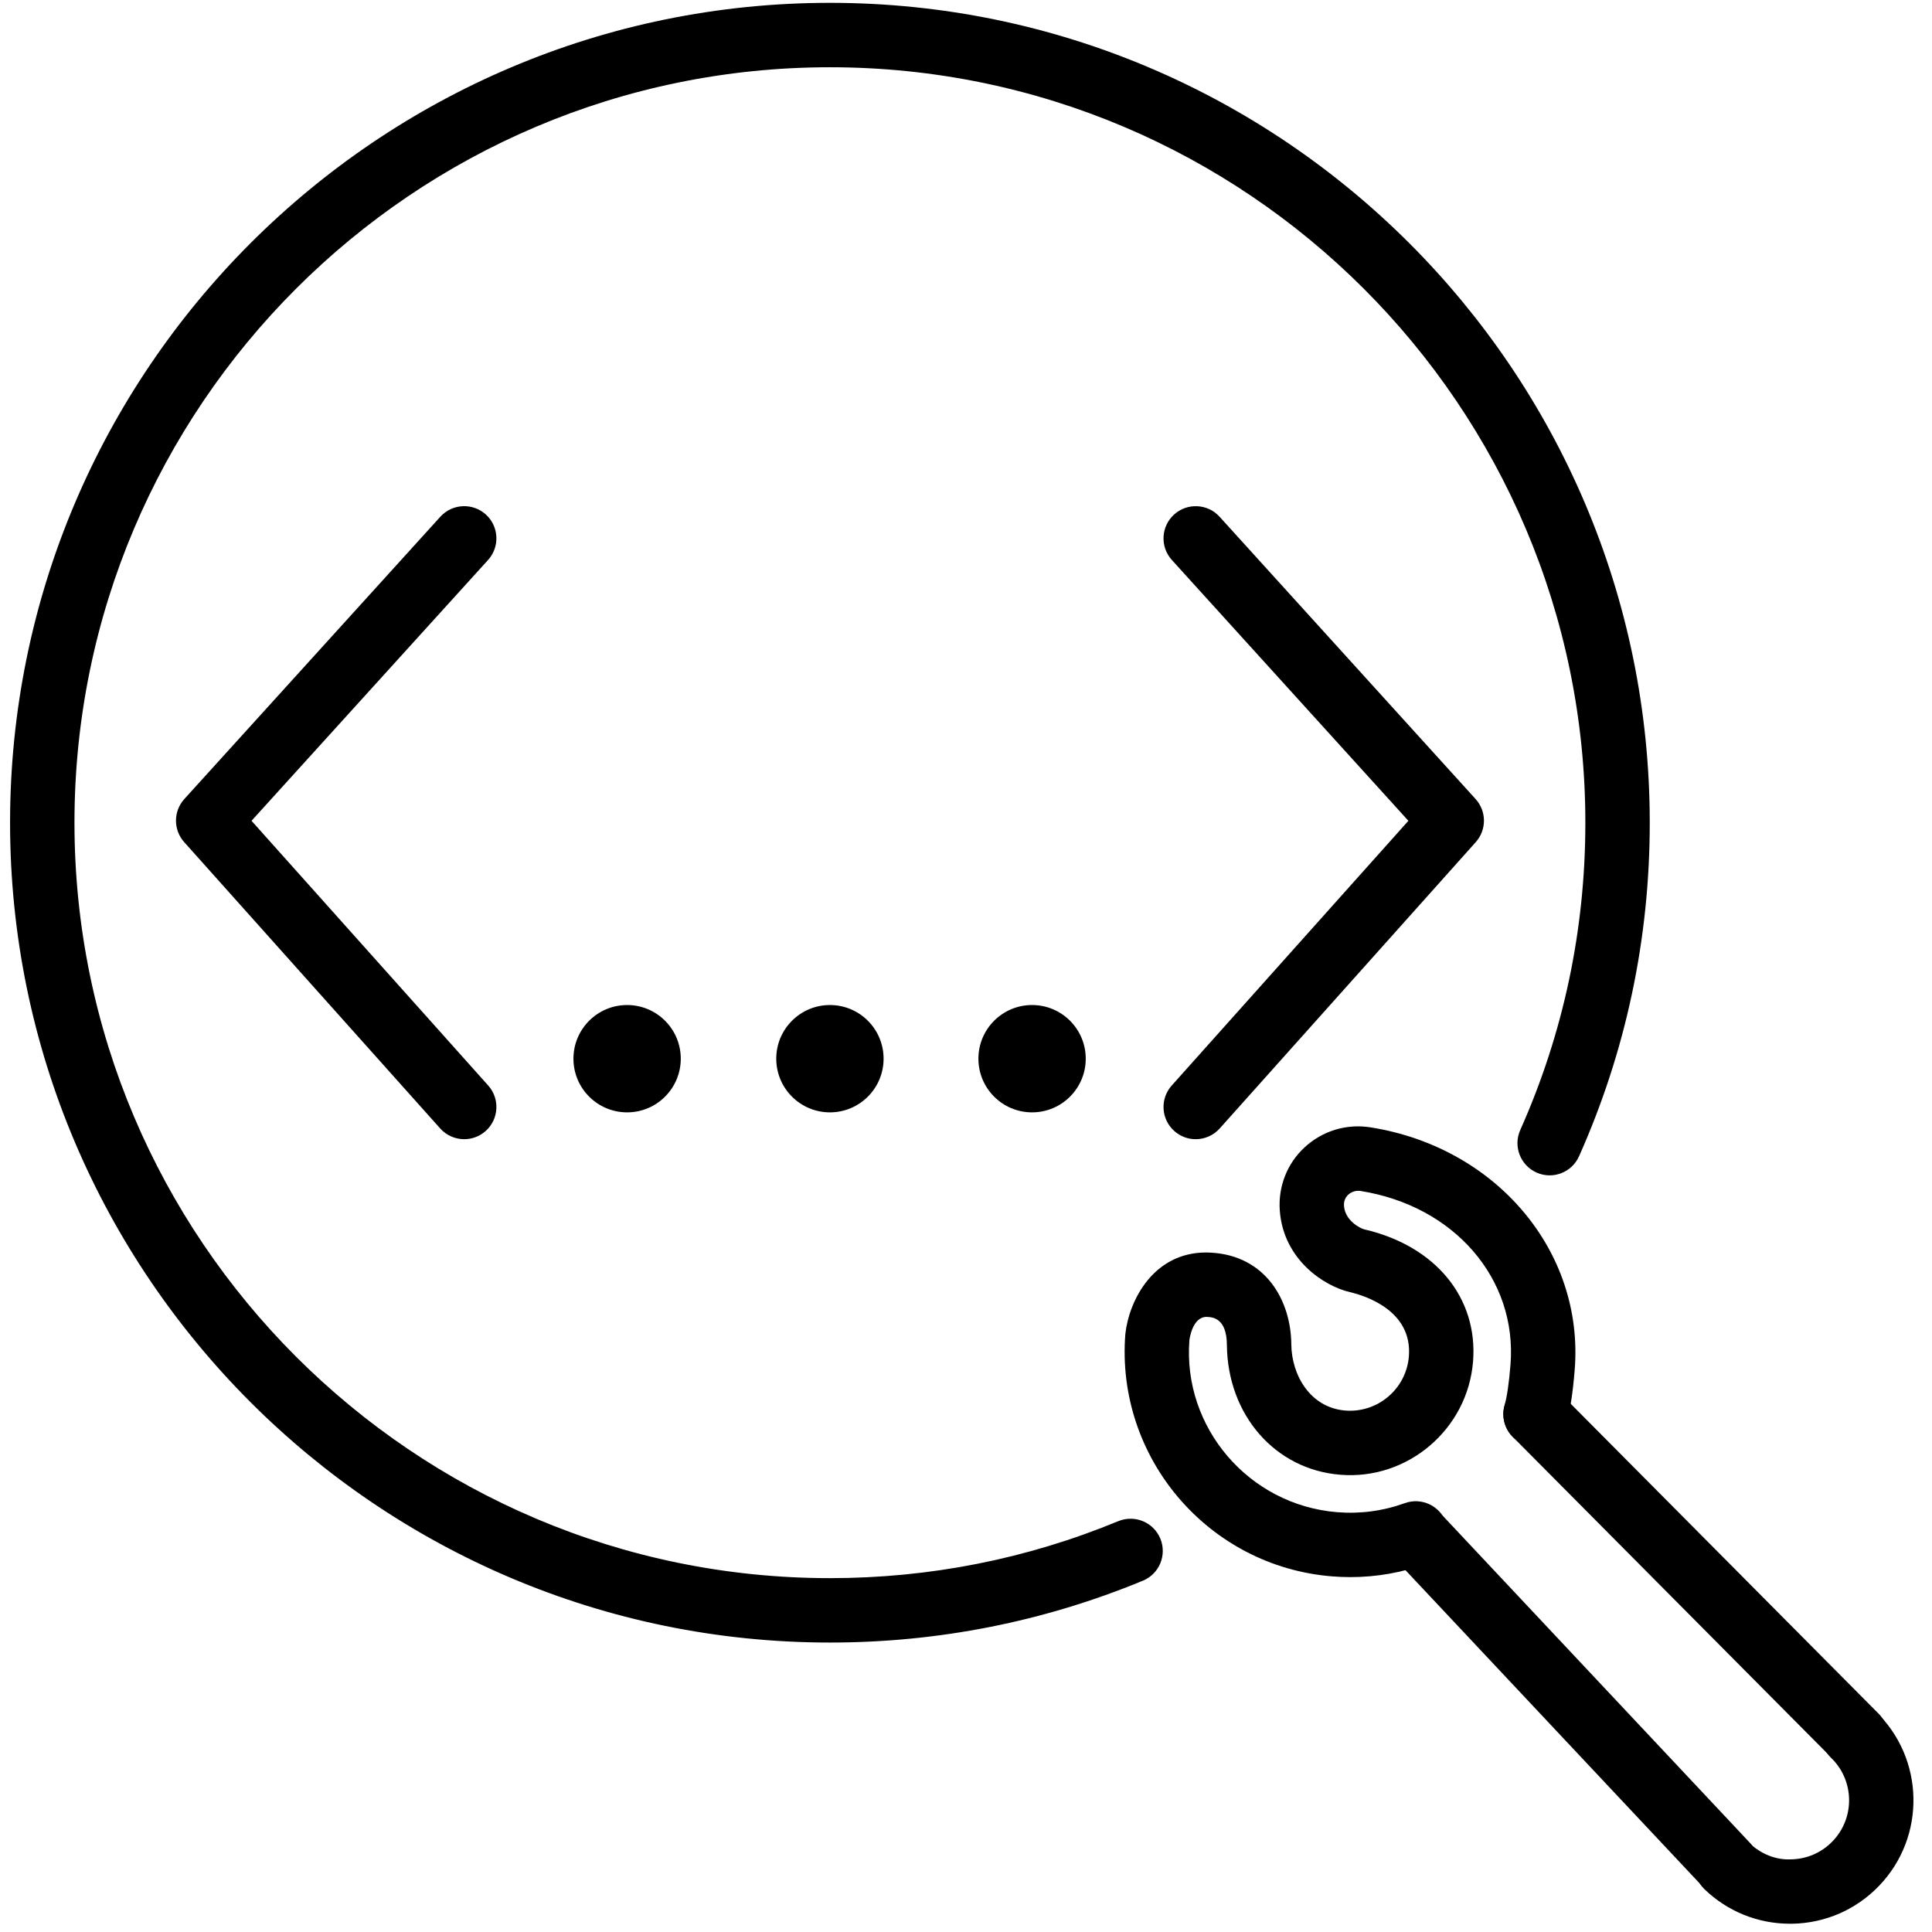 <svg xmlns="http://www.w3.org/2000/svg" xmlns:xlink="http://www.w3.org/1999/xlink" version="1.1" x="0px" y="0px" viewBox="0 0 90 90" enable-background="new 0 0 90 90" xml:space="preserve"><g><path d="M21.625,53.068c-0.412,0-0.822-0.169-1.119-0.5L8.58,39.229c-0.512-0.573-0.509-1.439,0.007-2.008l11.926-13.15   c0.557-0.613,1.505-0.659,2.119-0.104c0.614,0.557,0.66,1.505,0.104,2.119L11.717,38.236l11.026,12.332   c0.552,0.618,0.499,1.566-0.118,2.118C22.338,52.942,21.981,53.068,21.625,53.068z"/><path d="M55.7,53.068c-0.355,0-0.713-0.126-0.999-0.382c-0.617-0.552-0.67-1.5-0.118-2.118l11.025-12.332L54.59,26.087   c-0.557-0.614-0.51-1.563,0.104-2.119c0.614-0.556,1.563-0.509,2.119,0.104l11.926,13.15c0.516,0.569,0.519,1.435,0.007,2.008   L56.819,52.568C56.523,52.899,56.112,53.068,55.7,53.068z"/><circle cx="29.213" cy="49.318" r="2.5"/><circle cx="38.661" cy="49.318" r="2.5"/><circle cx="48.078" cy="49.318" r="2.5"/><path d="M38.661,76.516c-21.059,0-38.192-17.133-38.192-38.192S17.602,0.132,38.661,0.132c21.058,0,38.191,17.133,38.191,38.192   c0,5.409-1.108,10.637-3.293,15.538c-0.337,0.757-1.225,1.099-1.98,0.76c-0.757-0.338-1.097-1.225-0.76-1.98   c2.013-4.515,3.033-9.332,3.033-14.317c0-19.405-15.786-35.192-35.191-35.192S3.469,18.919,3.469,38.324   s15.787,35.192,35.192,35.192c4.651,0,9.17-0.893,13.432-2.654c0.769-0.315,1.644,0.049,1.96,0.813   c0.316,0.766-0.048,1.644-0.813,1.96C48.612,75.546,43.707,76.516,38.661,76.516z"/></g><g><g><path d="M83.386,89.615c-1.493,0-2.903-0.568-3.983-1.606c-0.597-0.574-0.615-1.523-0.041-2.121    c0.576-0.596,1.523-0.615,2.121-0.041c0.53,0.51,1.242,0.81,1.96,0.768c0.733-0.014,1.418-0.313,1.928-0.844    c1.051-1.093,1.018-2.837-0.076-3.889c-0.597-0.574-0.615-1.523-0.041-2.121c0.575-0.596,1.524-0.616,2.121-0.041    c2.285,2.198,2.356,5.846,0.158,8.131c-1.064,1.107-2.496,1.733-4.031,1.764C83.462,89.614,83.424,89.615,83.386,89.615z"/><path d="M62.906,73.468c-0.281,0-0.563-0.012-0.846-0.034c-5.771-0.459-10.094-5.527-9.637-11.298    c0.178-1.578,1.319-3.79,3.757-3.79c0.065,0,0.133,0.001,0.201,0.005c2.583,0.127,3.756,2.234,3.773,4.268    c0.012,1.437,0.881,2.959,2.519,3.09c1.511,0.117,2.837-1.013,2.958-2.524c0.171-2.145-2.058-2.832-2.744-2.992    c-1.223-0.284-3.103-1.529-3.269-3.795c-0.083-1.121,0.34-2.199,1.16-2.955c0.831-0.765,1.945-1.103,3.057-0.928    c5.867,0.925,9.96,5.776,9.521,11.285c-0.085,1.083-0.216,1.926-0.388,2.504c-0.235,0.794-1.071,1.251-1.865,1.01    c-0.794-0.236-1.246-1.071-1.01-1.865c0.105-0.355,0.207-1.061,0.272-1.885c0.317-3.996-2.625-7.396-6.997-8.086    c-0.198-0.026-0.404,0.031-0.558,0.172c-0.103,0.095-0.221,0.263-0.201,0.528c0.049,0.668,0.728,1.04,0.956,1.093    c3.308,0.77,5.291,3.185,5.055,6.152c-0.251,3.16-3.051,5.536-6.186,5.276c-3.033-0.241-5.254-2.788-5.281-6.055    c-0.011-1.252-0.672-1.284-0.92-1.297c-0.011,0-0.021-0.001-0.031-0.001c-0.665,0-0.794,1.066-0.795,1.077    c-0.321,4.071,2.767,7.692,6.889,8.021c1.074,0.085,2.135-0.056,3.142-0.421c0.78-0.283,1.639,0.12,1.921,0.899    s-0.121,1.64-0.899,1.921C65.313,73.258,64.121,73.468,62.906,73.468z"/><path d="M80.436,88.385c-0.399,0-0.798-0.159-1.094-0.473L64.961,72.6c-0.566-0.604-0.537-1.554,0.066-2.121    c0.604-0.565,1.552-0.536,2.121,0.066l14.381,15.313c0.566,0.604,0.537,1.554-0.066,2.121    C81.173,88.25,80.804,88.385,80.436,88.385z"/><path d="M86.448,82.388c-0.386,0-0.771-0.147-1.064-0.442L70.468,66.933c-0.584-0.588-0.58-1.538,0.007-2.122    c0.589-0.583,1.537-0.58,2.122,0.007L87.513,79.83c0.584,0.588,0.58,1.538-0.007,2.122C87.213,82.242,86.83,82.388,86.448,82.388z    "/><path fill="none" stroke="#000000" stroke-width="3" stroke-linecap="round" stroke-linejoin="round" stroke-miterlimit="10" d="    M63.451,58.76"/></g></g></svg>
